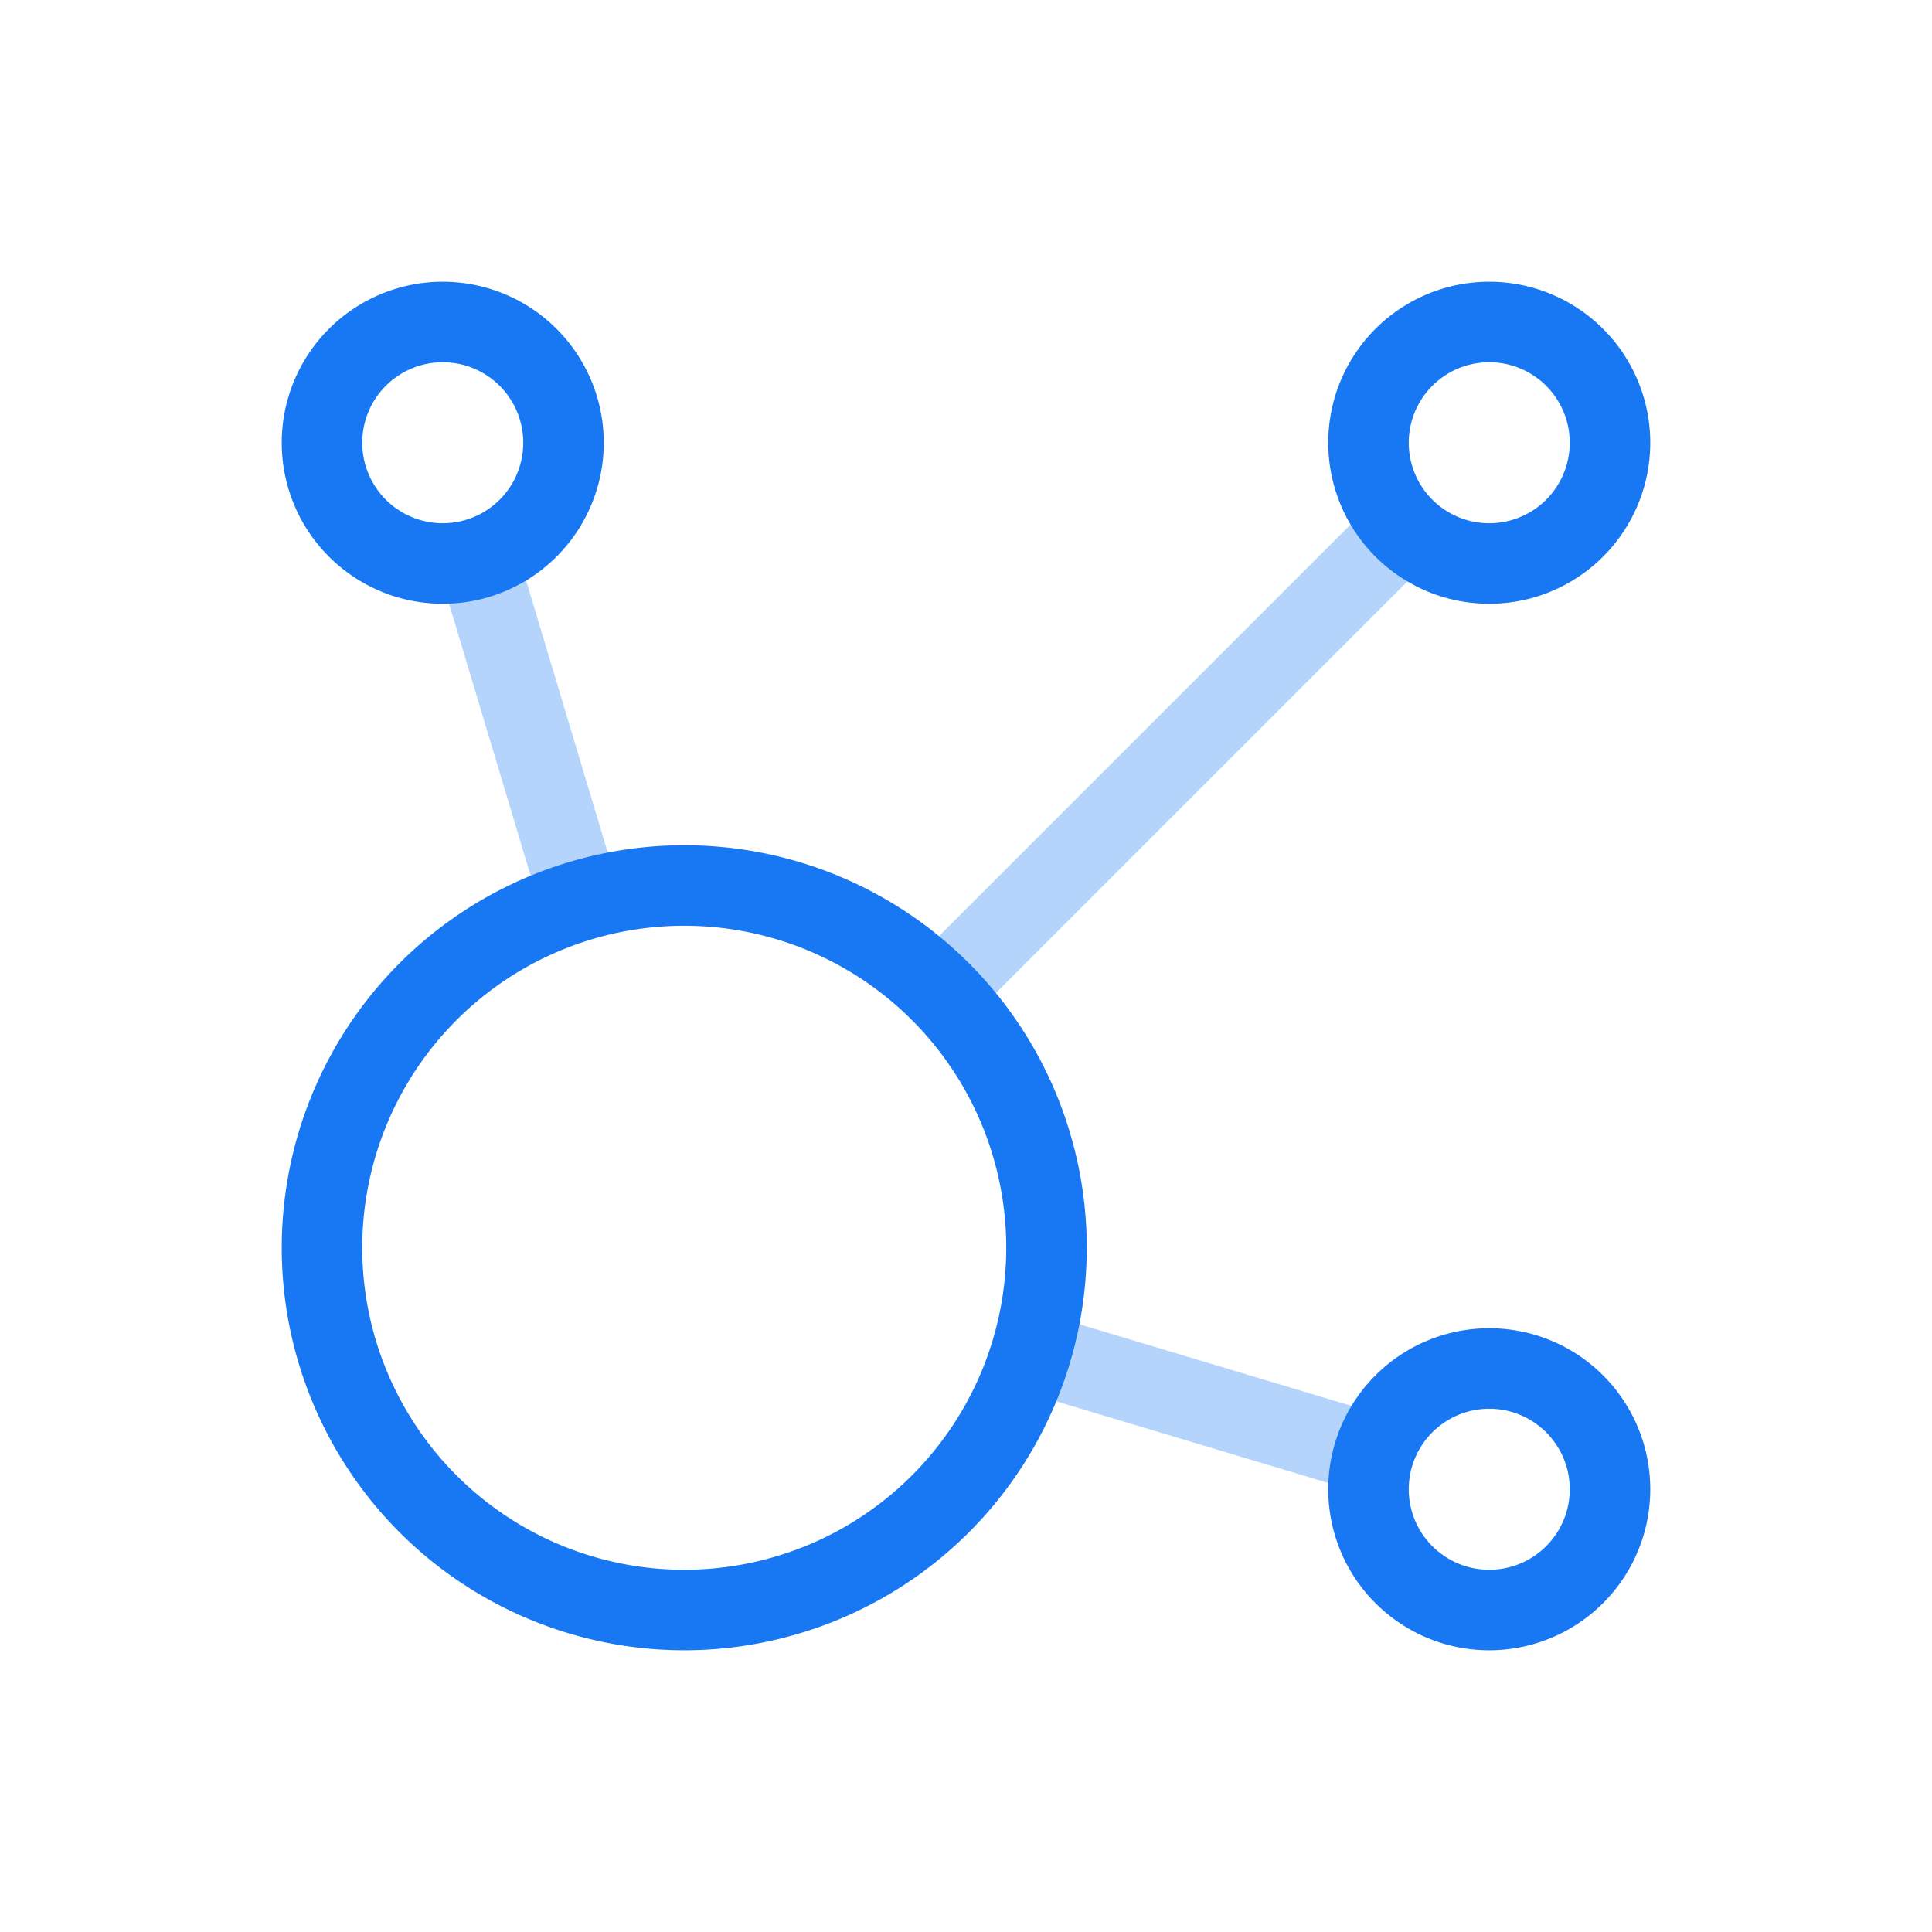<svg width="32" height="32" viewBox="0 0 24 24" fill="none" xmlns="http://www.w3.org/2000/svg">
  <path d="M5.931 6.936l1.275 4.249m5.607 5.609l4.251 1.275" opacity="0.32" fill-rule="evenodd" clip-rule="evenodd" stroke="#1877F2" stroke-width="1" />
  <path d="M11.683 12.317l5.759 -5.759" opacity="0.32" fill-rule="evenodd" clip-rule="evenodd" stroke="#1877F2" stroke-width="1" />
  <path d="M5.5 5.5m-1.5 0a1.5 1.5 0 1 0 3 0a1.5 1.5 0 1 0 -3 0" stroke="#1877F2" stroke-width="1" />
  <path d="M18.5 5.5m-1.5 0a1.5 1.5 0 1 0 3 0a1.5 1.5 0 1 0 -3 0" stroke="#1877F2" stroke-width="1" />
  <path d="M18.5 18.5m-1.5 0a1.5 1.5 0 1 0 3 0a1.5 1.5 0 1 0 -3 0" stroke="#1877F2" stroke-width="1" />
  <path d="M8.5 15.5m-4.5 0a4.5 4.5 0 1 0 9 0a4.5 4.5 0 1 0 -9 0" stroke="#1877F2" stroke-width="1" />
</svg>

